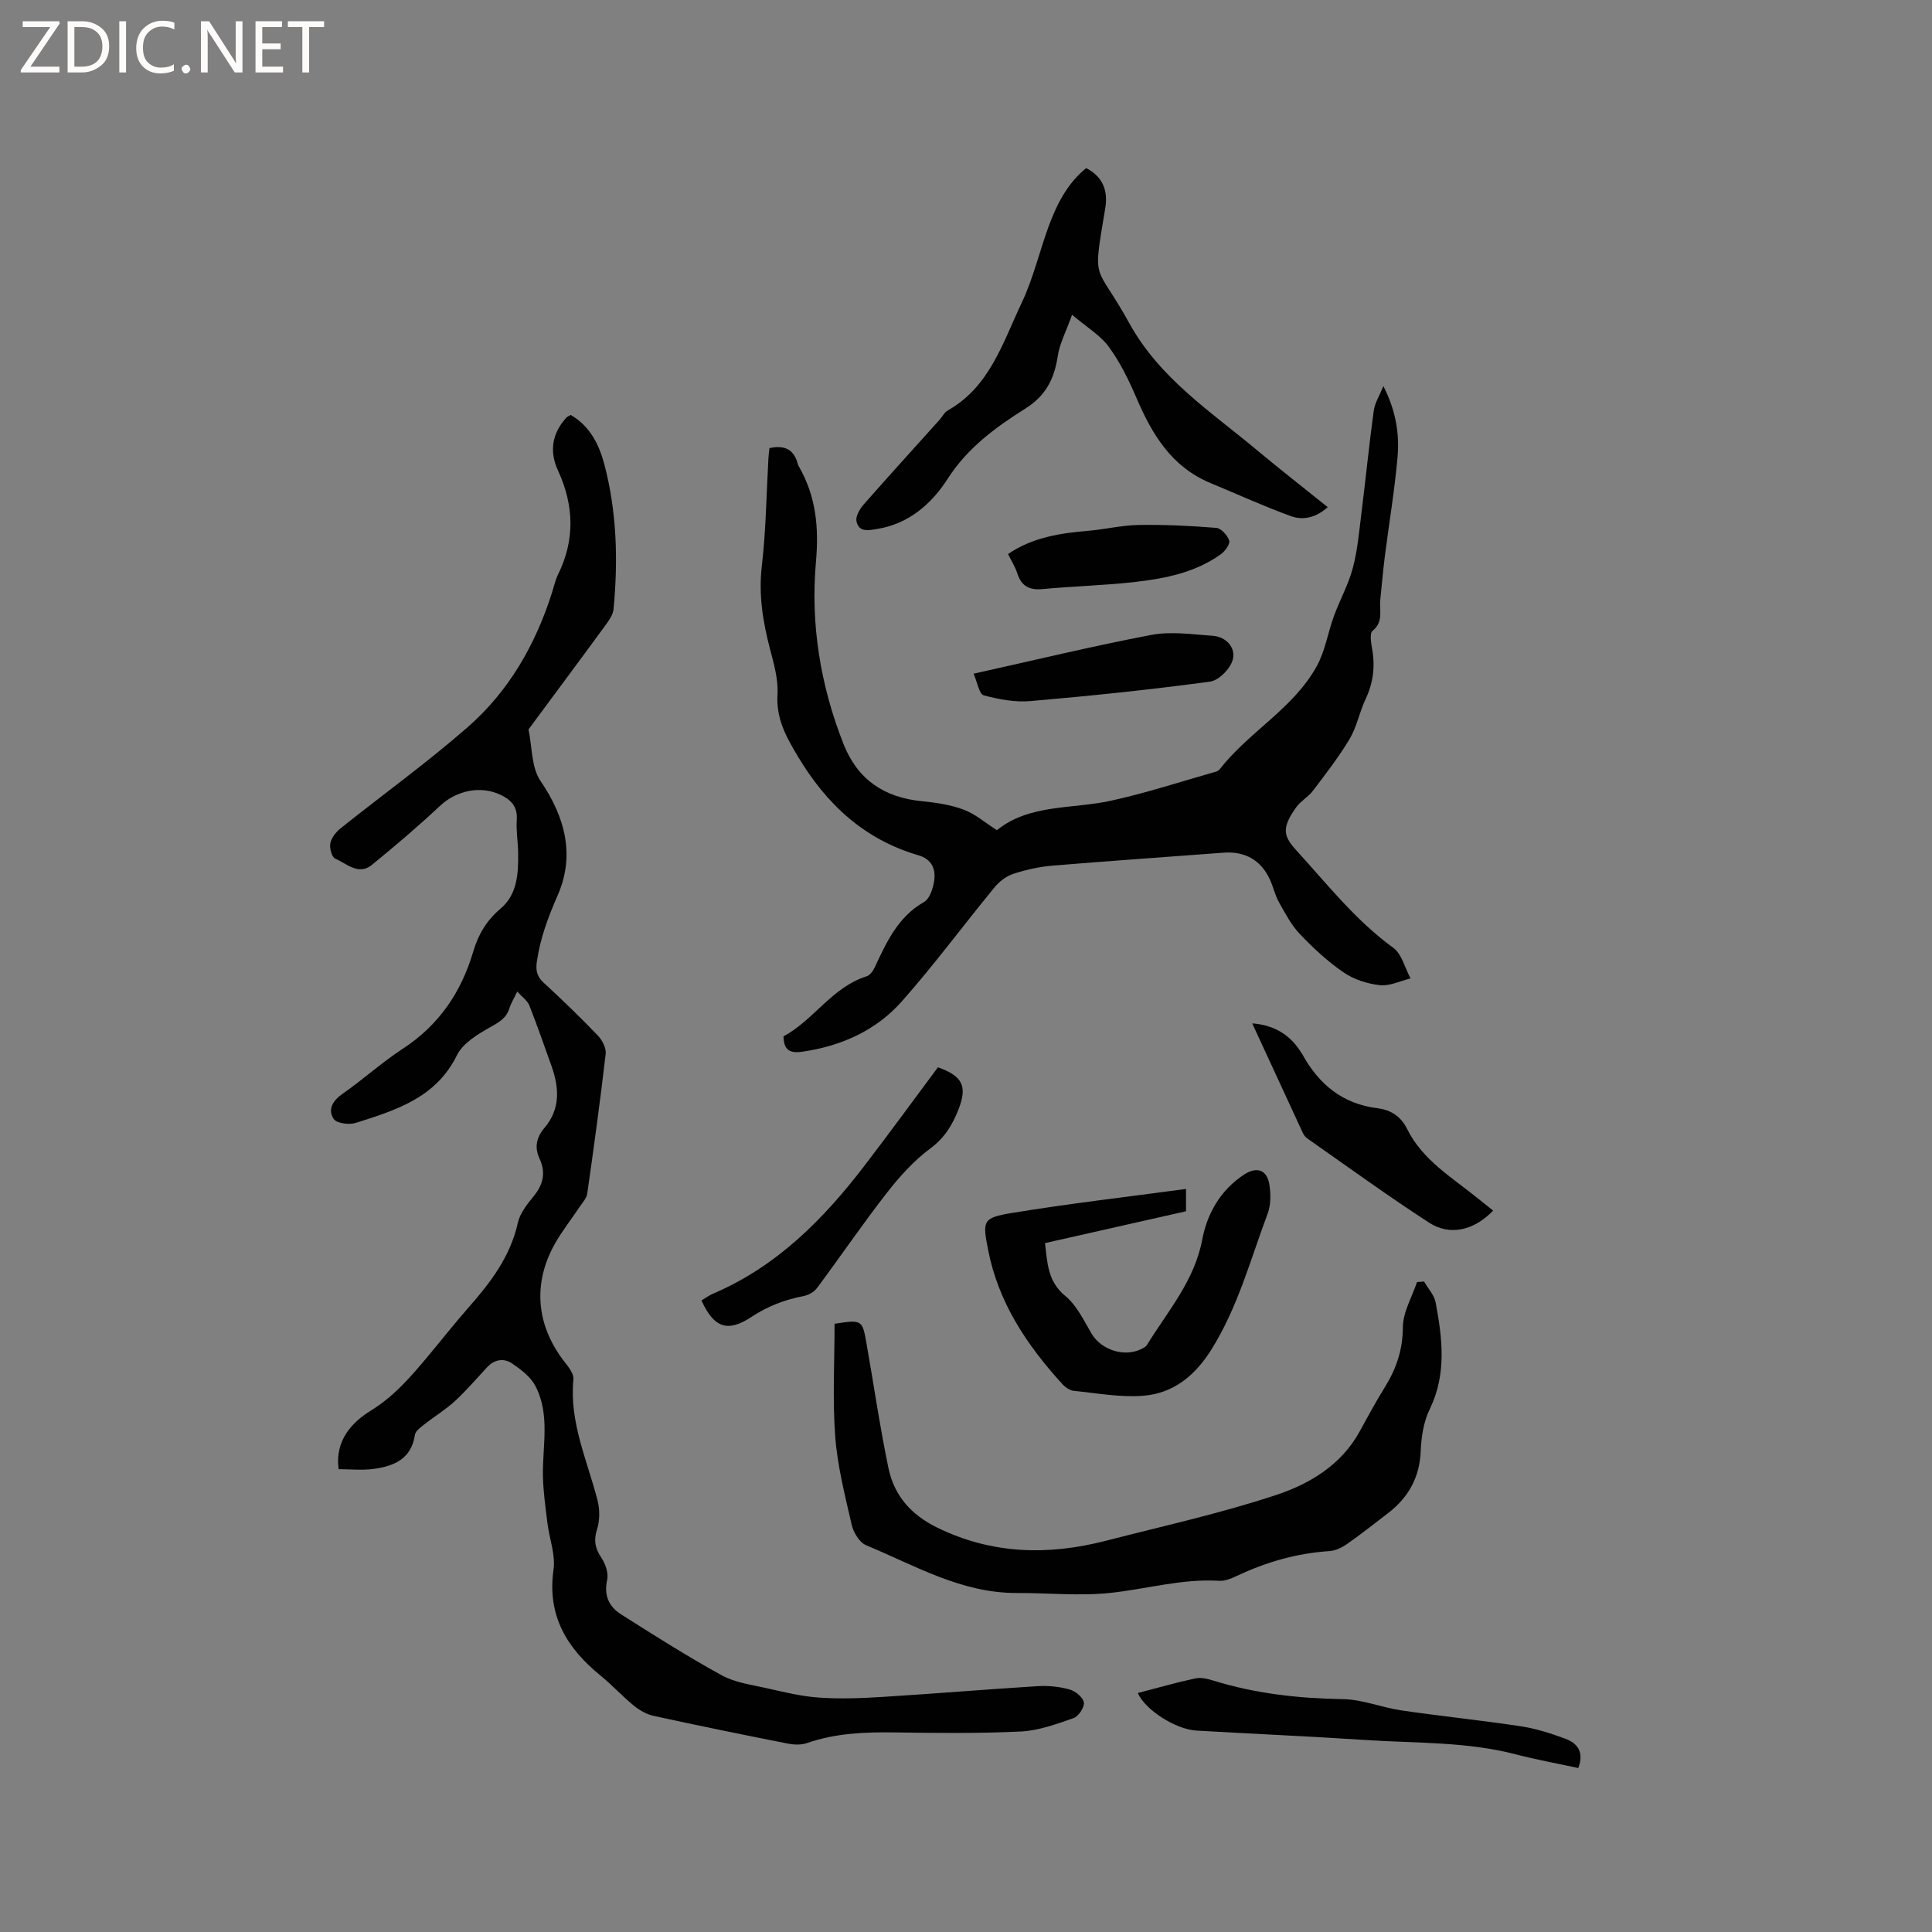 <svg enable-background="new 0 0 400 400" viewBox="0 0 400 400" xmlns="http://www.w3.org/2000/svg"><rect x="0" y="0" width="400" height="400" fill="#808080" stroke="none"/><path d="m12.4 4.8-6.1 9h6v1.2h-8v-.5l6.1-8.9h-5.7v-1.2h7.6v.4z" fill="#fcfbfa"/><path d="m14 15v-10.6h3c1.6 0 2.9.5 4 1.4s1.6 2.2 1.6 3.8-.5 3-1.6 3.9-2.4 1.5-4 1.5zm1.4-9.4v8.2h1.6c1.3 0 2.4-.4 3.1-1.1s1.1-1.8 1.1-3.1-.4-2.3-1.2-3-1.8-1-3.1-1z" fill="#fcfbfa"/><path d="m26.1 4.4v10.6h-1.4v-10.6z" fill="#fcfbfa"/><path d="m36.1 14.6c-.8.4-1.8.6-2.9.6-1.5 0-2.7-.5-3.6-1.4s-1.4-2.2-1.4-3.8c0-1.7.5-3.1 1.5-4.1s2.3-1.6 3.9-1.6c1 0 1.8.1 2.5.4v1.4c-.8-.4-1.6-.6-2.5-.6-1.2 0-2.1.4-2.9 1.2s-1.1 1.8-1.1 3.2c0 1.3.3 2.3 1 3s1.6 1.1 2.7 1.1c1 0 2-.2 2.7-.7v1.3z" fill="#fcfbfa"/><path d="m37.6 14.3c0-.2.1-.5.3-.6s.4-.3.6-.3c.3 0 .5.1.6.3s.3.4.3.6-.1.4-.3.6-.4.3-.6.3c-.3 0-.5-.1-.6-.3s-.3-.4-.3-.6z" fill="#fcfbfa"/><path d="m50.2 15h-1.6l-5.3-8.2c-.2-.2-.3-.5-.4-.7 0 .2.1.7.1 1.5v7.4h-1.4v-10.6h1.7l5.2 8.1c.2.4.4.6.4.7 0-.3-.1-.8-.1-1.5v-7.3h1.4z" fill="#fcfbfa"/><path d="m58.6 15h-5.7v-10.6h5.5v1.2h-4.1v3.4h3.8v1.2h-3.8v3.6h4.3z" fill="#fcfbfa"/><path d="m67.1 5.6h-3.1v9.4h-1.4v-9.4h-3v-1.2h7.5z" fill="#fcfbfa"/><g fill="#010102"><path d="m118.15 85.91c3.97 2.28 5.88 6.11 6.97 10.22 2.6 9.84 2.86 19.9 1.91 29.98-.11 1.21-1.02 2.43-1.78 3.48-5.24 7.17-10.55 14.29-15.83 21.43.77 3.6.57 7.86 2.49 10.67 5.12 7.51 7.16 15.39 3.57 23.63-1.98 4.53-3.63 8.91-4.33 13.75-.27 1.88.02 3.13 1.46 4.44 3.83 3.51 7.56 7.13 11.16 10.88.91.95 1.77 2.59 1.63 3.8-1.12 9.67-2.44 19.31-3.82 28.94-.14.95-.96 1.83-1.54 2.7-1.7 2.55-3.63 4.97-5.13 7.63-4.71 8.31-3.88 17.06 2.04 24.59.81 1.03 1.88 2.41 1.77 3.52-.88 8.9 2.87 16.79 4.99 25.05.49 1.9.49 4.18-.1 6.02-.73 2.29-.41 3.91.88 5.84.85 1.28 1.53 3.21 1.22 4.61-.73 3.22.37 5.54 2.83 7.11 6.87 4.37 13.75 8.73 20.88 12.65 2.76 1.52 6.16 1.96 9.31 2.67 3.59.81 7.21 1.7 10.86 1.95 4.39.3 8.84.13 13.24-.15 10.68-.66 21.35-1.56 32.03-2.22 2.19-.13 4.49.1 6.59.69 1.2.34 2.79 1.63 2.95 2.68.16.99-1.11 2.89-2.14 3.25-3.54 1.23-7.23 2.59-10.92 2.77-8.68.42-17.39.31-26.08.19-6.18-.09-12.26.14-18.17 2.2-1.22.43-2.75.36-4.05.1-9.25-1.83-18.48-3.71-27.69-5.72-1.47-.32-2.94-1.16-4.12-2.12-2.38-1.94-4.46-4.24-6.84-6.18-7-5.69-11.15-12.42-9.79-21.98.44-3.08-.86-6.4-1.26-9.63-.39-3.21-.86-6.44-.93-9.67-.13-6.31 1.55-12.81-1.58-18.76-.99-1.88-2.98-3.39-4.81-4.63-1.7-1.15-3.64-.86-5.17.78-2.19 2.36-4.29 4.82-6.65 7-1.92 1.77-4.21 3.15-6.27 4.78-.79.62-1.9 1.38-2.02 2.21-.75 5-4.34 6.5-8.54 7.06-2.34.32-4.76.06-7.25.06-.85-6.07 2.92-9.82 6.63-12.11 4.99-3.08 8.47-7.23 12.05-11.51 2.72-3.25 5.34-6.6 8.14-9.78 4.58-5.2 8.71-10.57 10.27-17.59.43-1.96 1.87-3.81 3.2-5.42 2.03-2.45 2.66-4.95 1.31-7.85-1.11-2.38-.67-4.43 1-6.4 3.35-3.94 3.06-8.35 1.44-12.88-1.5-4.17-2.94-8.36-4.57-12.48-.39-.99-1.46-1.71-2.5-2.87-.76 1.59-1.33 2.49-1.63 3.47-.65 2.12-2.23 2.93-4.07 3.97-2.56 1.44-5.57 3.27-6.78 5.73-4.36 8.87-12.66 11.38-20.93 14.02-1.37.44-3.98.11-4.59-.81-1.28-1.93-.25-3.76 1.83-5.21 4.26-2.96 8.13-6.5 12.47-9.33 7.5-4.89 12.11-11.71 14.59-20.12 1.05-3.55 2.77-6.46 5.67-8.9 3.45-2.92 3.67-7.21 3.63-11.4-.02-2.33-.45-4.68-.29-6.98.19-2.71-1.16-4.11-3.32-5.15-4.16-2.02-9.2-.89-12.52 2.22-4.55 4.26-9.32 8.32-14.15 12.26-2.77 2.26-5.22-.27-7.6-1.29-.71-.3-1.21-2.19-1.01-3.19.23-1.13 1.17-2.32 2.12-3.08 8.76-7 17.89-13.58 26.32-20.95 8.54-7.46 14.07-17.13 17.49-27.96.38-1.21.65-2.48 1.2-3.61 3.57-7.23 3.33-14.37-.02-21.63-1.8-3.89-1.2-7.66 1.78-10.91.23-.2.54-.32.87-.53z"/><path d="m159.31 92.78c3.05-.68 5.07.21 5.86 3.27.05.2.15.4.26.58 3.52 6.17 4.14 12.54 3.5 19.73-1.14 12.86.92 25.56 5.72 37.7 2.92 7.38 8.43 11.05 16.21 11.82 2.93.29 5.93.73 8.66 1.75 2.39.89 4.43 2.69 6.88 4.25 6.74-5.45 15.53-4.33 23.61-6.1 7.32-1.6 14.47-3.96 21.68-6 .29-.08.63-.25.81-.48 6.02-7.75 15.22-12.56 20.08-21.3 1.77-3.17 2.33-6.99 3.6-10.46 1.23-3.36 3.02-6.56 3.92-9.99.98-3.72 1.31-7.63 1.79-11.48.88-7.01 1.57-14.04 2.53-21.04.22-1.59 1.17-3.08 1.99-5.09 2.56 5 3.36 9.8 2.94 14.64-.59 6.85-1.75 13.65-2.62 20.48-.38 3.03-.64 6.08-.96 9.12-.23 2.19.74 4.54-1.6 6.42-.66.53-.28 2.63-.05 3.96.6 3.56.16 6.89-1.39 10.18-1.26 2.67-1.81 5.73-3.3 8.24-2.24 3.76-4.96 7.25-7.61 10.75-.94 1.25-2.47 2.07-3.39 3.33-3.27 4.5-2.65 6.14.11 9.16 6.35 6.96 12.17 14.39 19.92 20.01 1.78 1.3 2.41 4.18 3.58 6.34-2.12.52-4.31 1.62-6.35 1.4-2.59-.28-5.38-1.18-7.51-2.64-3.3-2.26-6.3-5.05-9.07-7.96-1.78-1.87-3.03-4.28-4.31-6.56-.82-1.46-1.17-3.18-1.88-4.71-1.84-4.04-5.2-5.9-9.63-5.56-11.82.9-23.66 1.7-35.47 2.69-2.72.23-5.46.85-8.05 1.7-1.45.48-2.89 1.59-3.87 2.79-6.45 7.85-12.49 16.05-19.22 23.64-5.35 6.03-12.53 9.22-20.59 10.39-2.62.38-3.8-.37-3.88-3.18 6.22-3.33 10.03-10.16 17.22-12.44.68-.21 1.31-1.08 1.64-1.79 2.47-5.24 4.79-10.49 10.24-13.59 1.17-.66 1.85-2.78 2.09-4.33.39-2.48-.47-4.53-3.27-5.35-11.22-3.29-19.03-10.56-24.97-20.51-2.47-4.13-4.49-7.81-4.19-12.81.18-3.08-.74-6.3-1.54-9.35-1.49-5.68-2.4-11.27-1.7-17.24.86-7.36.94-14.81 1.36-22.22.04-.74.14-1.47.22-2.16z"/><path d="m172.79 274.07c5.65-.86 5.74-.84 6.59 3.97 1.53 8.64 2.78 17.35 4.57 25.94 1.18 5.65 4.66 9.63 10.06 12.28 11.38 5.57 23.03 5.81 34.99 2.73 11.79-3.04 23.72-5.66 35.25-9.48 6.9-2.29 13.42-6.18 17.23-13.1 1.69-3.06 3.33-6.15 5.18-9.11 2.4-3.85 3.77-7.78 3.79-12.5.01-3.13 1.89-6.25 2.93-9.37.49-.03.98-.06 1.47-.1.82 1.45 2.1 2.81 2.39 4.36 1.39 7.42 2.3 14.79-1.23 22.06-1.25 2.57-1.75 5.7-1.86 8.6-.21 5.54-2.56 9.72-6.85 12.99-2.78 2.12-5.51 4.31-8.38 6.31-1.07.75-2.42 1.41-3.69 1.49-6.75.44-13.09 2.26-19.18 5.15-1.12.53-2.43 1.07-3.61 1-7.62-.47-14.9 1.66-22.35 2.48-6.46.71-13.06.02-19.6.04-11.45.04-21.09-5.7-31.18-9.89-1.37-.57-2.61-2.63-2.97-4.21-1.39-6.06-2.96-12.17-3.42-18.33-.57-7.76-.13-15.6-.13-23.31z"/><path d="m224.88 34.8c3.54 1.83 4.54 4.77 3.95 8.32-2.67 16.09-2.19 10.8 4.97 23.78 6.32 11.46 16.79 18.24 26.31 26.19 4.79 4 9.72 7.84 14.78 11.91-2.34 2.11-5.03 2.81-7.63 1.86-5.63-2.05-11.1-4.55-16.64-6.85-8.05-3.34-12.1-10.07-15.34-17.65-1.57-3.67-3.37-7.34-5.71-10.55-1.71-2.36-4.45-3.96-7.61-6.64-1.26 3.52-2.58 5.96-2.96 8.54-.7 4.68-2.47 8.21-6.68 10.86-6.15 3.87-11.97 8.11-16.09 14.52-3.34 5.2-8 9.33-14.58 10.42-1.84.3-3.88.76-4.33-1.64-.19-1.04.72-2.54 1.54-3.47 5.16-5.88 10.44-11.66 15.67-17.49.57-.63.97-1.52 1.66-1.91 8.74-4.92 11.43-14.08 15.32-22.26 2.39-5.03 3.67-10.58 5.59-15.85 1.69-4.58 3.87-8.91 7.78-12.09z"/><path d="m245.55 246.16v4.62c-9.73 2.2-19.38 4.38-29.19 6.59.49 4.19.57 7.98 4.22 10.96 2.34 1.92 3.79 5.02 5.39 7.74 2.1 3.57 7.17 5.1 10.75 3.01.26-.15.56-.33.71-.57 4.3-7 9.84-13.27 11.46-21.78 1.04-5.5 3.78-10.33 8.69-13.55 2.65-1.73 4.77-.99 5.24 2.14.29 1.93.31 4.14-.36 5.93-3.59 9.57-6.2 19.54-11.77 28.34-3.36 5.31-7.83 8.88-13.93 9.38-4.76.39-9.63-.53-14.43-1.01-.84-.08-1.78-.74-2.38-1.4-7.3-8.01-13.21-16.79-15.35-27.68-1.21-6.15-1.23-6.75 5.04-7.77 11.78-1.93 23.64-3.3 35.91-4.95z"/><path d="m235.57 350.52c4.09-1.06 7.96-2.18 11.88-3.02 1.15-.25 2.52.07 3.7.43 8.77 2.73 17.74 3.71 26.92 3.86 4.03.07 8.01 1.74 12.07 2.33 8.25 1.21 16.56 2.05 24.8 3.3 3.11.47 6.17 1.47 9.14 2.56 2.53.94 3.95 2.79 2.68 6.07-4.31-.93-8.66-1.72-12.92-2.83-10.16-2.65-20.59-2.28-30.92-2.96-11.73-.77-23.48-1.28-35.21-1.96-4.29-.25-10.63-4.28-12.14-7.78z"/><path d="m309.14 250.64c-3.88 4.05-8.89 5.33-13.24 2.51-8.59-5.56-16.87-11.59-25.26-17.46-.41-.28-.73-.77-.95-1.23-3.5-7.54-6.98-15.09-10.43-22.58 4.01.28 7.62 2.01 10.05 5.91.11.18.25.34.35.53 3.4 6.19 8.33 10.25 15.54 11.13 2.82.35 4.87 1.73 6.15 4.33 3.2 6.44 9.27 9.99 14.58 14.3 1.05.85 2.13 1.7 3.21 2.56z"/><path d="m194.19 220.97c5.09 1.82 6.15 3.88 4.24 8.76-1.23 3.15-2.86 5.85-5.8 8.03-3.43 2.54-6.41 5.86-9.06 9.26-4.99 6.41-9.57 13.15-14.43 19.67-.6.81-1.77 1.46-2.78 1.65-3.89.74-7.43 2.1-10.77 4.31-4.96 3.28-7.77 2.26-10.36-3.4.79-.47 1.55-1.04 2.4-1.41 13.19-5.63 22.88-15.42 31.39-26.55 5.14-6.7 10.11-13.53 15.17-20.32z"/><path d="m201.57 139.48c12.87-2.85 24.78-5.75 36.81-8.03 4.06-.77 8.44-.11 12.65.18 2.87.2 4.83 2.46 4.21 4.91-.46 1.86-2.89 4.34-4.7 4.58-12.35 1.67-24.76 2.96-37.18 4.03-3.19.28-6.57-.35-9.69-1.19-.94-.24-1.29-2.63-2.1-4.48z"/><path d="m208.7 114.71c5.13-3.5 10.84-4.32 16.68-4.82 3.47-.3 6.92-1.15 10.39-1.2 5.35-.09 10.71.17 16.04.6 1.01.08 2.33 1.54 2.68 2.62.22.71-.84 2.2-1.7 2.82-5.24 3.77-11.4 5.02-17.62 5.74-6.41.74-12.88.89-19.31 1.49-2.74.26-4.37-.59-5.23-3.23-.45-1.39-1.26-2.66-1.93-4.02z"/></g></svg>